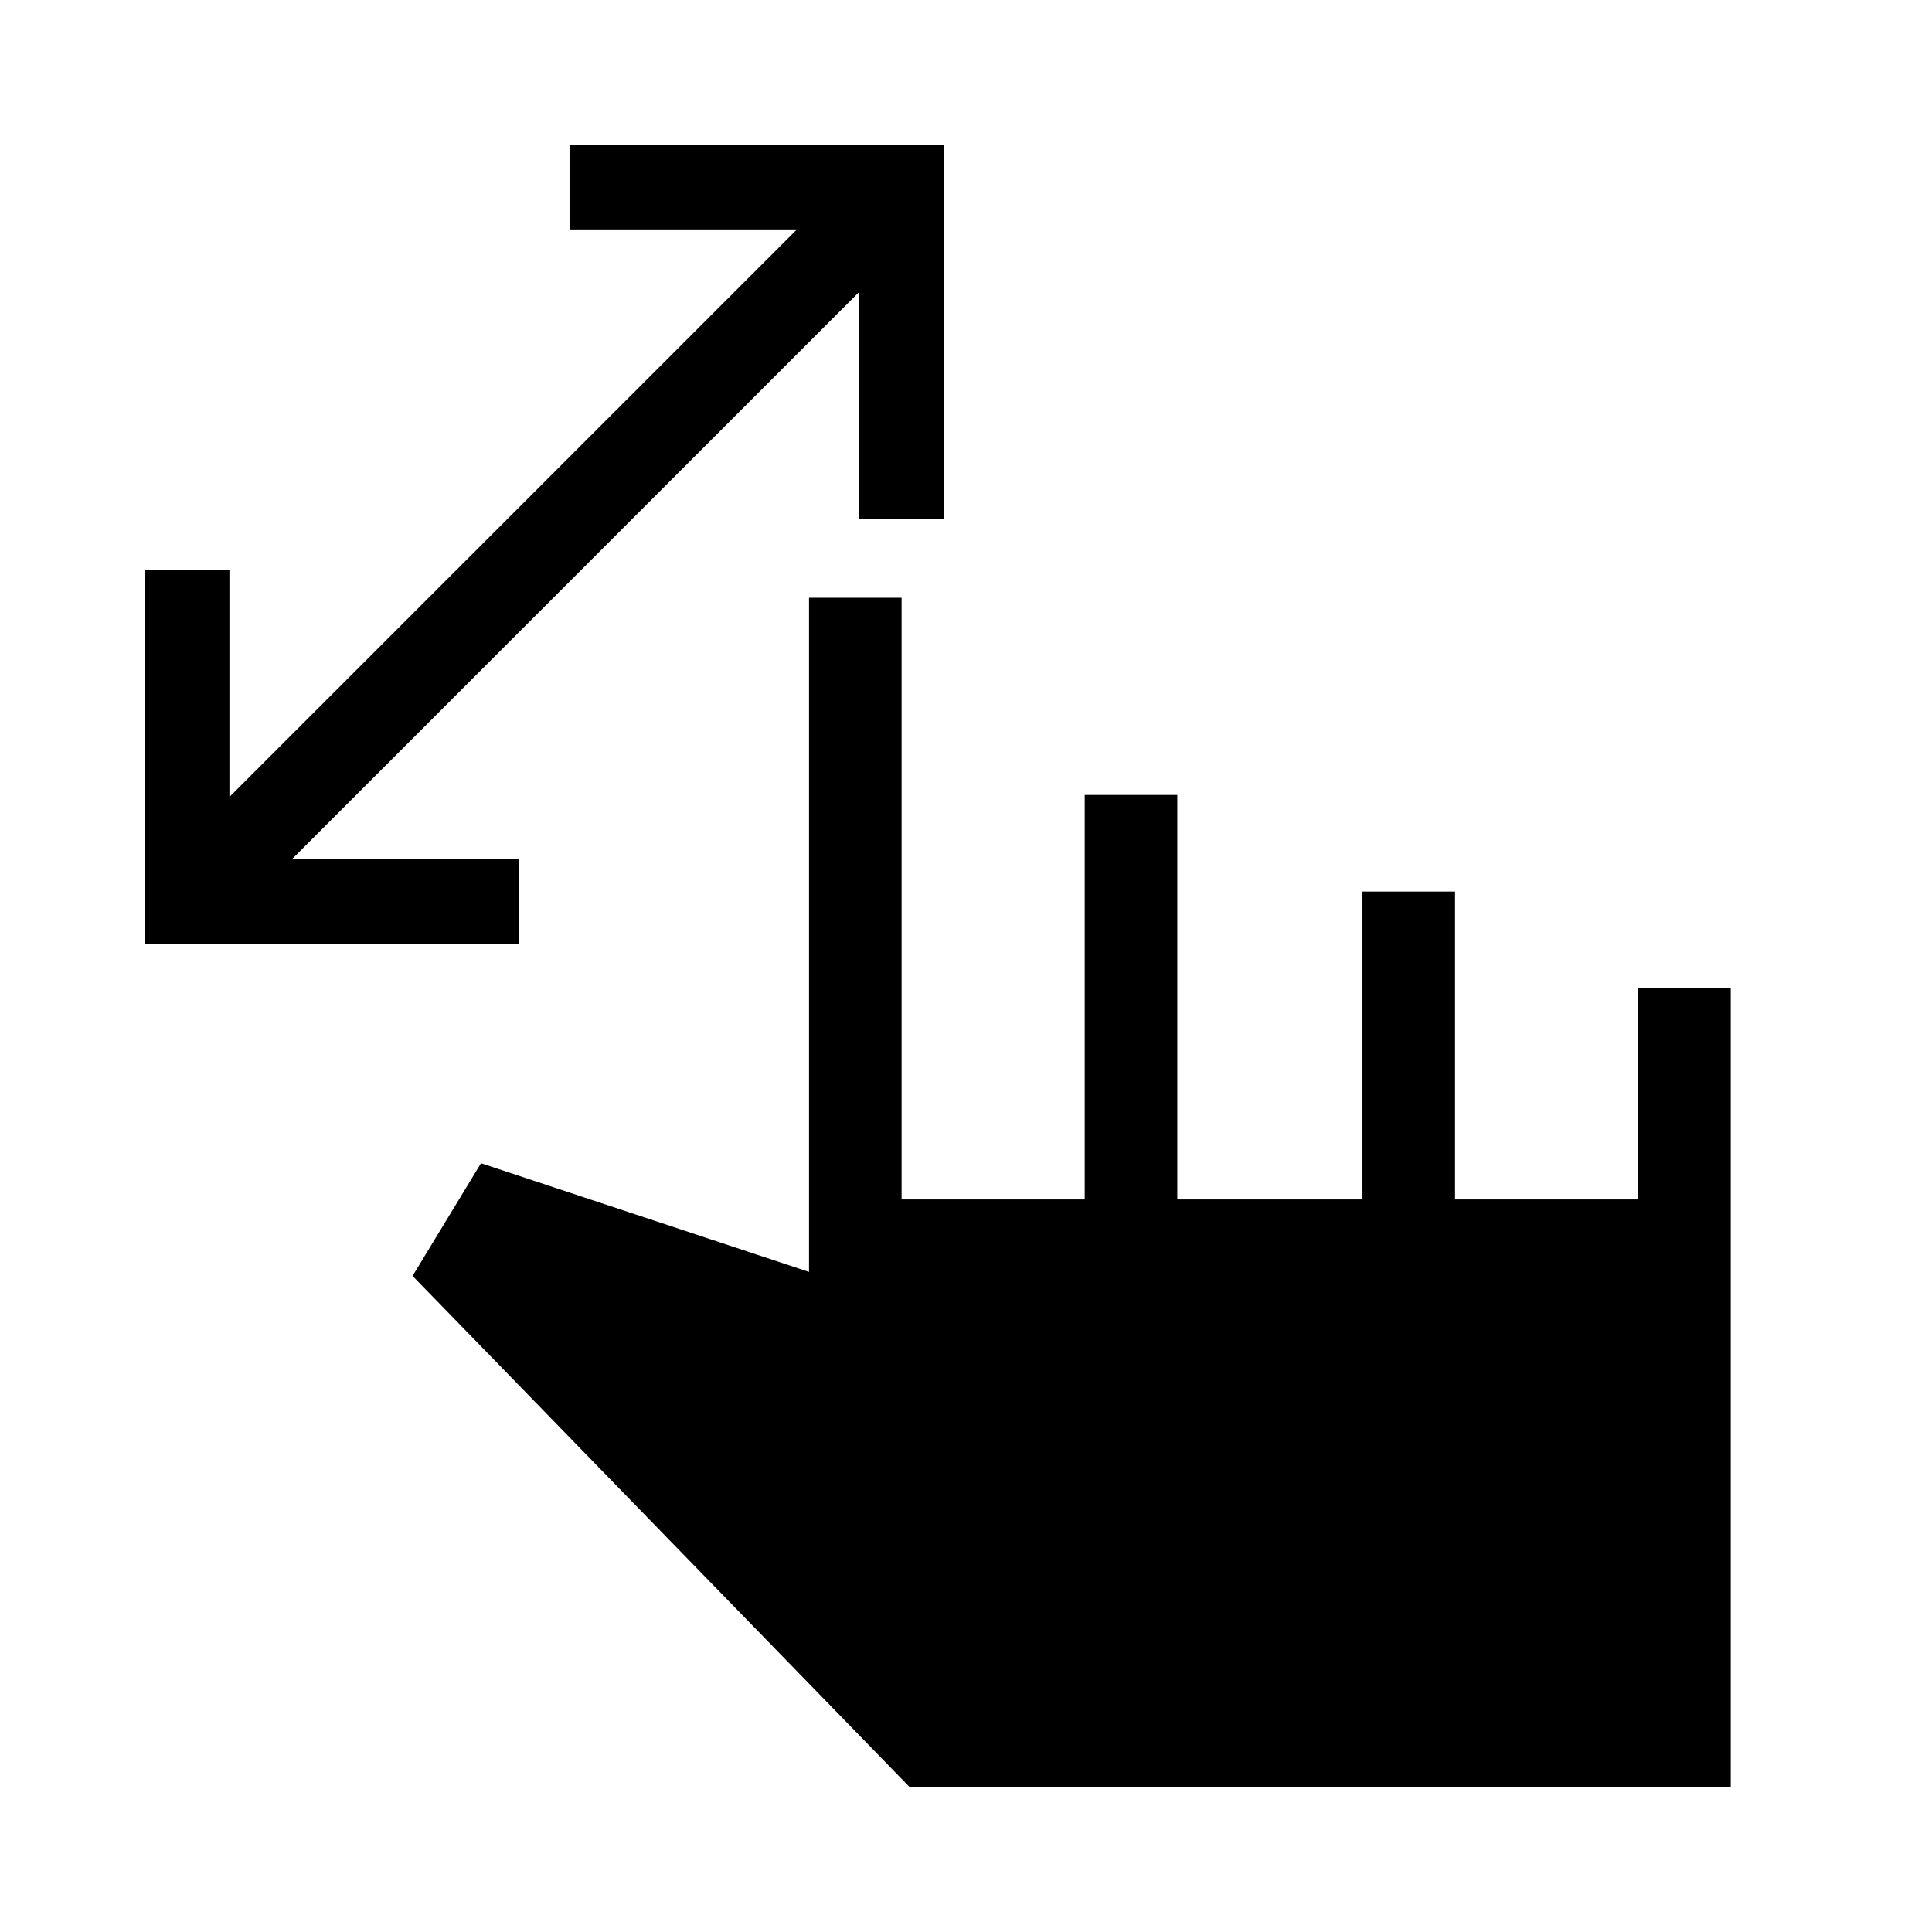<svg xmlns="http://www.w3.org/2000/svg" height="20" viewBox="0 -960 960 960" width="20"><path d="M427-702v-113L145-533h113v42H72v-186h42v113l282-282H283v-42h186v186h-42Zm25 630L205-326l34-56 163 54v-335h46v299h91v-201h46v201h92v-153h46v153h91v-105h46v397H452Z"/></svg>